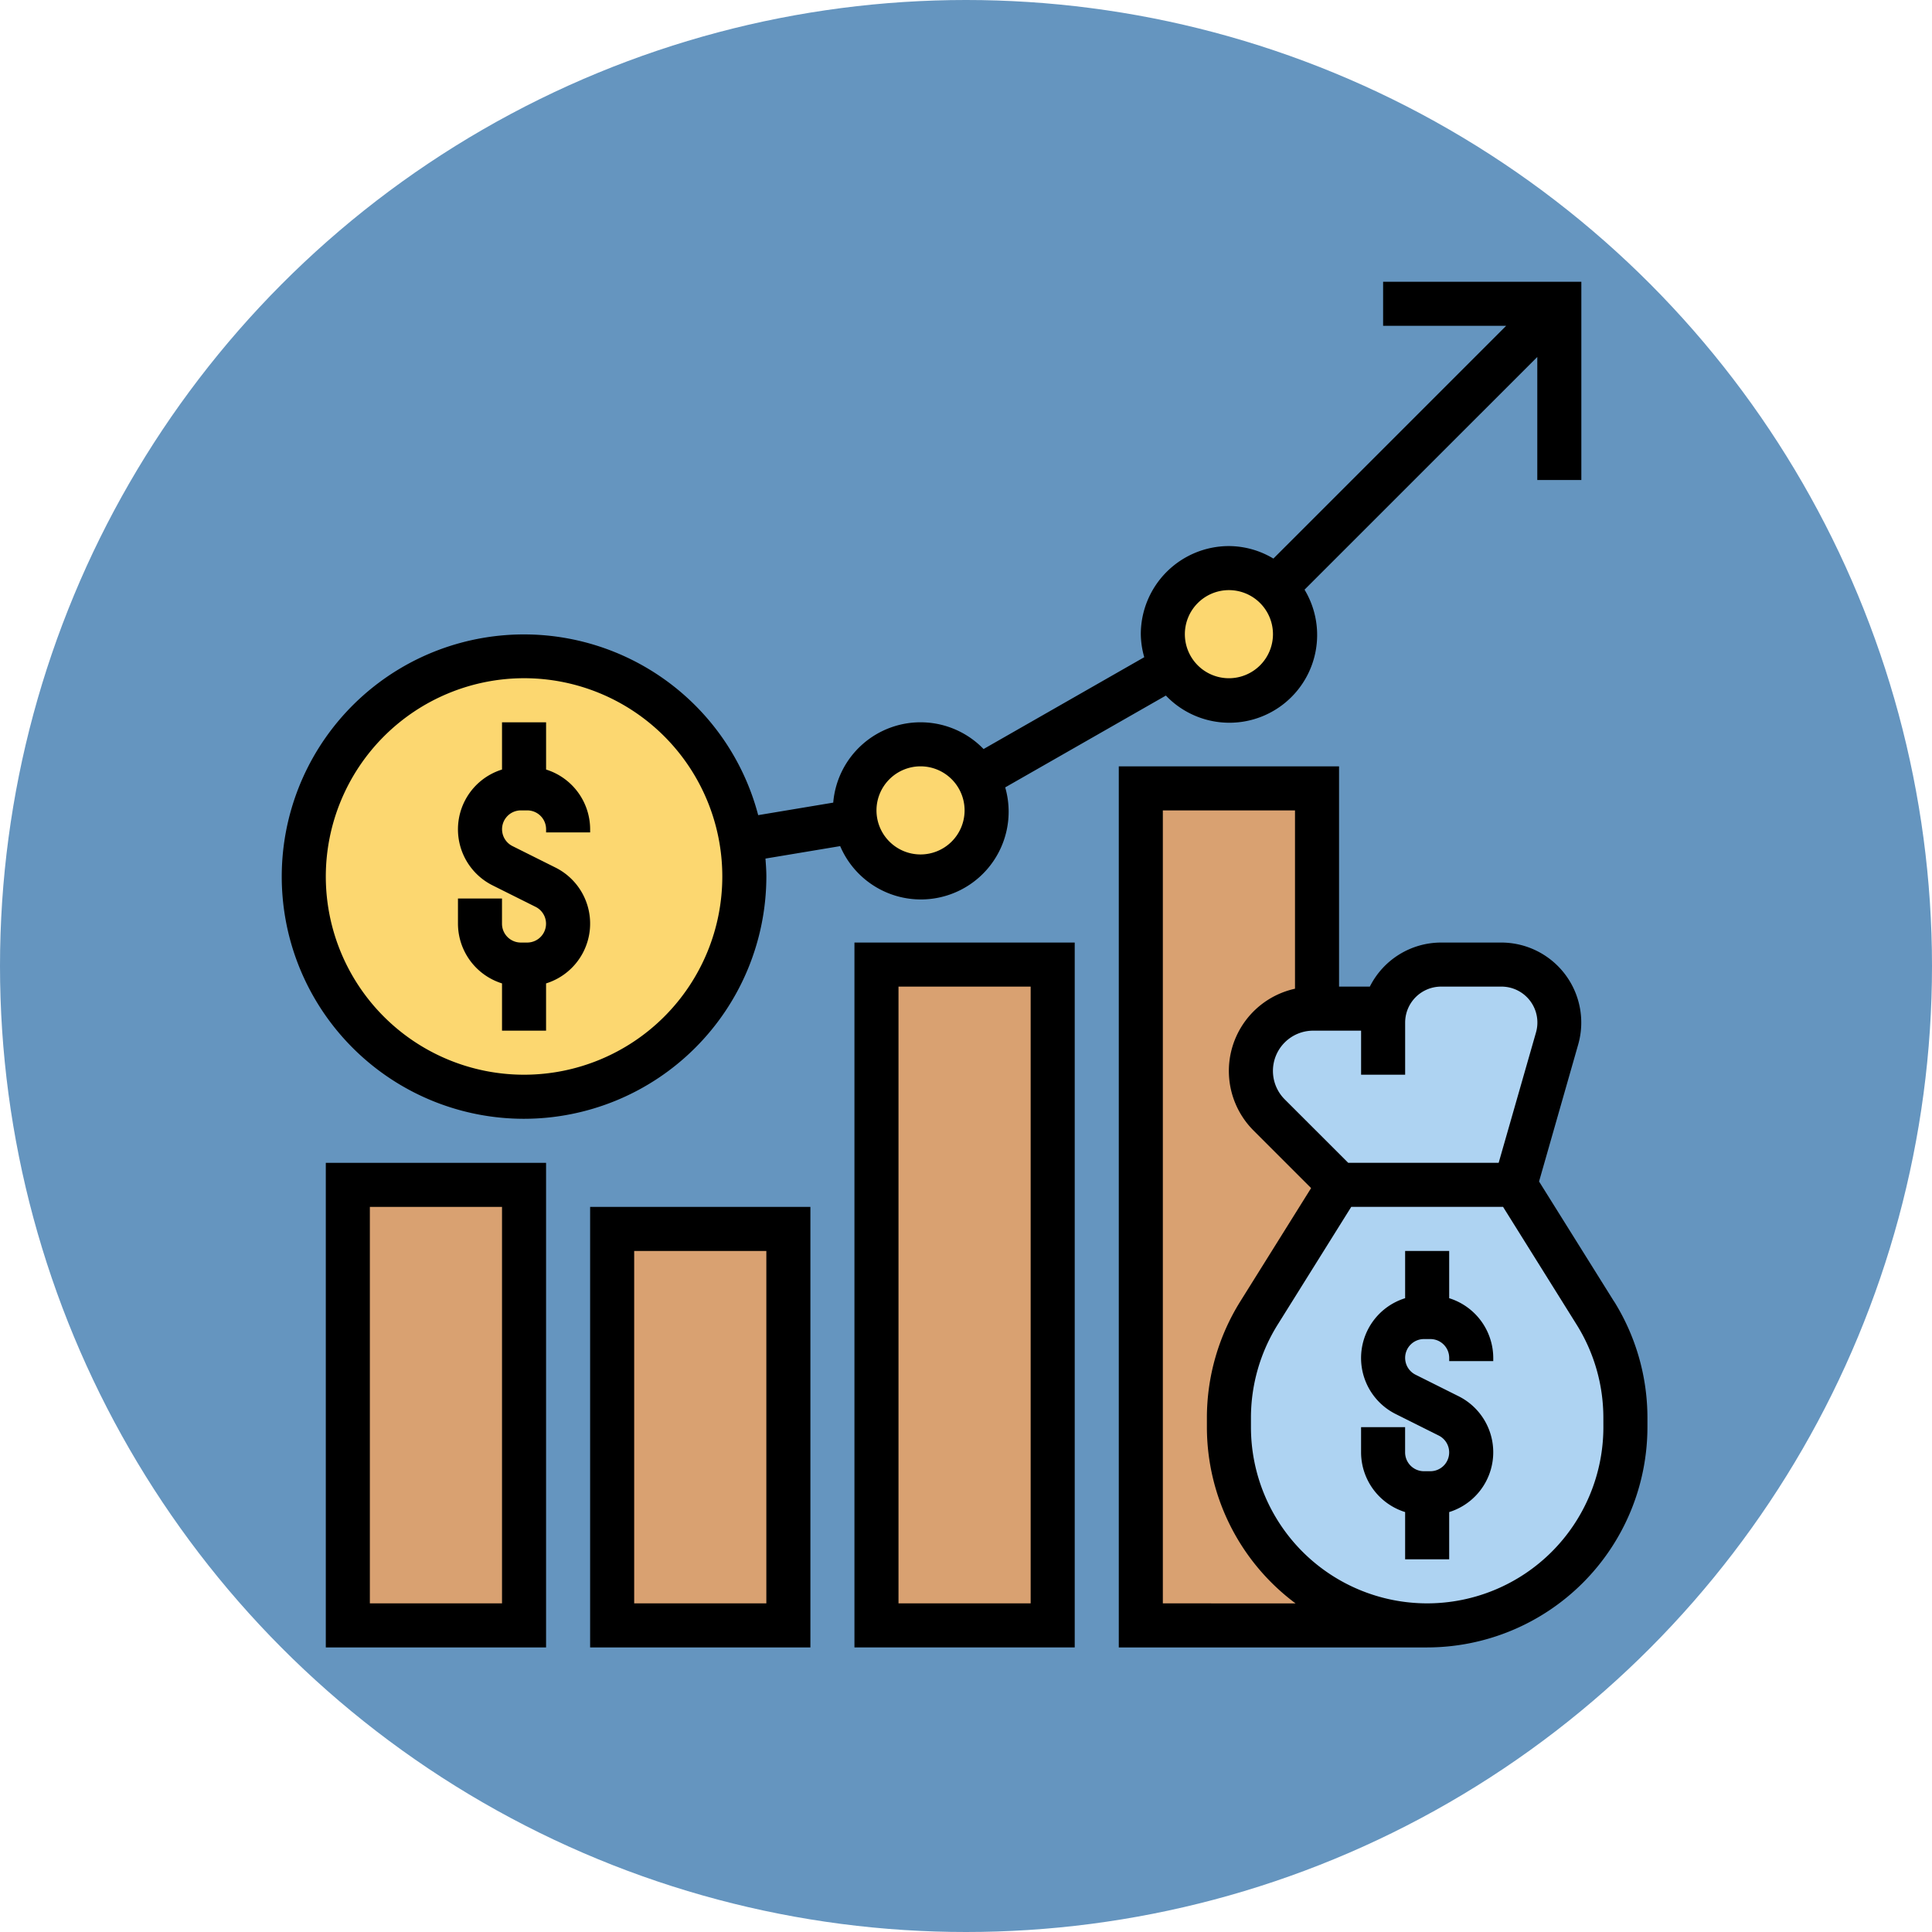 <svg xmlns="http://www.w3.org/2000/svg" width="96" height="96" viewBox="0 0 96 96">
  <g id="Grupo_59920" data-name="Grupo 59920" transform="translate(-356 -5033)">
    <circle id="Elipse_4199" data-name="Elipse 4199" cx="48" cy="48" r="48" transform="translate(356 5033)" fill="#6595bf"/>
    <g id="budget_3_" data-name="budget (3)" transform="translate(369 5046)">
      <g id="Grupo_59918" data-name="Grupo 59918" transform="translate(2.095 15.229)">
        <g id="Grupo_59909" data-name="Grupo 59909" transform="translate(2.189 30.646)">
          <path id="Trazado_111522" data-name="Trazado 111522" d="M4,42h8.756V63.89H4Z" transform="translate(-4 -42)" fill="#d9a171"/>
        </g>
        <g id="Grupo_59910" data-name="Grupo 59910" transform="translate(15.323 32.835)">
          <path id="Trazado_111523" data-name="Trazado 111523" d="M16,44h8.756V63.7H16Z" transform="translate(-16 -44)" fill="#d9a171"/>
        </g>
        <g id="Grupo_59911" data-name="Grupo 59911" transform="translate(41.592 10.945)">
          <path id="Trazado_111524" data-name="Trazado 111524" d="M54.229,65.592H40V24h8.756V34.945H48.57a3.1,3.1,0,0,0-2.189,5.287l3.47,3.47L45.878,50.06a9.784,9.784,0,0,0-1.5,5.221v.46A9.851,9.851,0,0,0,54.229,65.592Z" transform="translate(-40 -24)" fill="#d9a171"/>
        </g>
        <g id="Grupo_59912" data-name="Grupo 59912" transform="translate(28.457 19.701)">
          <path id="Trazado_111525" data-name="Trazado 111525" d="M28,32h8.756V64.835H28Z" transform="translate(-28 -32)" fill="#d9a171"/>
        </g>
        <g id="Grupo_59913" data-name="Grupo 59913" transform="translate(47.064 19.701)">
          <path id="Trazado_111526" data-name="Trazado 111526" d="M51.655,34.189A2.875,2.875,0,0,1,54.446,32h3a2.877,2.877,0,0,1,2.879,2.879,2.689,2.689,0,0,1-.109.788l-2.08,7.279H49.378l-3.47-3.47A3.1,3.1,0,0,1,48.1,34.189h3.557Z" transform="translate(-45 -32)" fill="#aed3f2"/>
        </g>
        <g id="Grupo_59914" data-name="Grupo 59914" transform="translate(45.97 30.646)">
          <path id="Trazado_111527" data-name="Trazado 111527" d="M49.473,42h8.756L62.2,48.359a9.784,9.784,0,0,1,1.5,5.221v.46a9.851,9.851,0,1,1-19.7,0v-.46a9.784,9.784,0,0,1,1.5-5.221Z" transform="translate(-44 -42)" fill="#aed3f2"/>
        </g>
        <g id="Grupo_59915" data-name="Grupo 59915" transform="translate(42.686)">
          <path id="Trazado_111528" data-name="Trazado 111528" d="M46.6,14.963A3.281,3.281,0,1,1,44.284,14,3.276,3.276,0,0,1,46.6,14.963Z" transform="translate(-41 -14)" fill="#fcd770"/>
        </g>
        <g id="Grupo_59916" data-name="Grupo 59916" transform="translate(27.363 8.756)">
          <path id="Trazado_111529" data-name="Trazado 111529" d="M33.14,23.664a3.222,3.222,0,0,1,.427,1.62,3.284,3.284,0,0,1-6.523.536A2.877,2.877,0,0,1,27,25.284a3.284,3.284,0,0,1,6.14-1.62Z" transform="translate(-27 -22)" fill="#fcd770"/>
        </g>
        <g id="Grupo_59917" data-name="Grupo 59917" transform="translate(0 4.378)">
          <path id="Trazado_111530" data-name="Trazado 111530" d="M23.737,27.15a10.735,10.735,0,0,1,.153,1.8,10.978,10.978,0,1,1-.153-1.8Z" transform="translate(-2 -18)" fill="#fcd770"/>
        </g>
      </g>
      <g id="Grupo_59919" data-name="Grupo 59919" transform="translate(1 1)">
        <path id="Trazado_111531" data-name="Trazado 111531" d="M11.189,33.975v2.348h2.189V33.975a3.112,3.112,0,0,0,.462-5.759L11.706,27.15a.936.936,0,0,1,.418-1.772h.32a.936.936,0,0,1,.935.935v.16h2.189v-.16a3.118,3.118,0,0,0-2.189-2.965V21H11.189v2.348a3.112,3.112,0,0,0-.462,5.759l2.134,1.066a.936.936,0,0,1-.418,1.772h-.32a.936.936,0,0,1-.935-.935V29.756H9V31.01A3.118,3.118,0,0,0,11.189,33.975Z" transform="translate(-0.244 0.89)"/>
        <path id="Trazado_111532" data-name="Trazado 111532" d="M13.04,42.592a12.054,12.054,0,0,0,12.04-12.04c0-.3-.023-.594-.045-.89l3.713-.619a4.36,4.36,0,0,0,8.2-2.918l7.984-4.563A4.361,4.361,0,0,0,51.822,16.3L63.387,4.737v6.114h2.189V1H55.726V3.189H61.84L50.274,14.755a4.32,4.32,0,0,0-2.21-.621,4.382,4.382,0,0,0-4.378,4.378,4.339,4.339,0,0,0,.171,1.144l-7.984,4.563a4.354,4.354,0,0,0-7.47,2.663l-3.729.622A12.034,12.034,0,1,0,13.04,42.592ZM48.064,16.323a2.189,2.189,0,1,1-2.189,2.189A2.191,2.191,0,0,1,48.064,16.323ZM32.741,25.079a2.189,2.189,0,1,1-2.189,2.189A2.191,2.191,0,0,1,32.741,25.079ZM13.04,20.7a9.851,9.851,0,1,1-9.851,9.851A9.863,9.863,0,0,1,13.04,20.7Z" transform="translate(-1 -1)"/>
        <path id="Trazado_111533" data-name="Trazado 111533" d="M3,65.079H13.945V41H3Zm2.189-21.89h6.567v19.7H5.189Z" transform="translate(-0.811 2.781)"/>
        <path id="Trazado_111534" data-name="Trazado 111534" d="M15,64.89H25.945V43H15Zm2.189-19.7h6.567V62.7H17.189Z" transform="translate(0.323 2.97)"/>
        <path id="Trazado_111535" data-name="Trazado 111535" d="M27,66.024H37.945V31H27Zm2.189-32.835h6.567V63.835H29.189Z" transform="translate(1.457 1.835)"/>
        <path id="Trazado_111536" data-name="Trazado 111536" d="M54.378,47.348V45H52.189v2.348a3.112,3.112,0,0,0-.462,5.759l2.134,1.067a.935.935,0,0,1-.418,1.771h-.32a.936.936,0,0,1-.935-.935V53.756H50V55.01a3.116,3.116,0,0,0,2.189,2.965v2.348h2.189V57.975a3.112,3.112,0,0,0,.462-5.759l-2.134-1.067a.935.935,0,0,1,.418-1.771h.32a.936.936,0,0,1,.935.935v.16h2.189v-.16A3.118,3.118,0,0,0,54.378,47.348Z" transform="translate(3.631 3.159)"/>
        <path id="Trazado_111537" data-name="Trazado 111537" d="M63.6,49.576l-3.717-5.948,1.945-6.807a3.976,3.976,0,0,0-3.822-5.065h-3a3.964,3.964,0,0,0-3.531,2.189H49.945V23H39V66.781H54.323A10.958,10.958,0,0,0,65.268,55.835v-.459a10.935,10.935,0,0,0-1.664-5.8ZM53.229,35.731a1.788,1.788,0,0,1,1.785-1.786h3a1.785,1.785,0,0,1,1.717,2.277L57.876,42.7H50.4L47.247,39.55a2,2,0,0,1,1.416-3.416H51.04v2.189h2.189Zm-12.04,28.86v-39.4h6.567V34.05A4.184,4.184,0,0,0,45.7,41.1l2.856,2.856-3.513,5.623a10.927,10.927,0,0,0-1.665,5.8v.459a10.923,10.923,0,0,0,4.407,8.756Zm21.89-8.756a8.756,8.756,0,0,1-17.512,0v-.459a8.736,8.736,0,0,1,1.331-4.64l3.653-5.847h7.543l3.653,5.847a8.736,8.736,0,0,1,1.331,4.64Z" transform="translate(2.592 1.079)"/>
      </g>
    </g>
  </g>
</svg>
